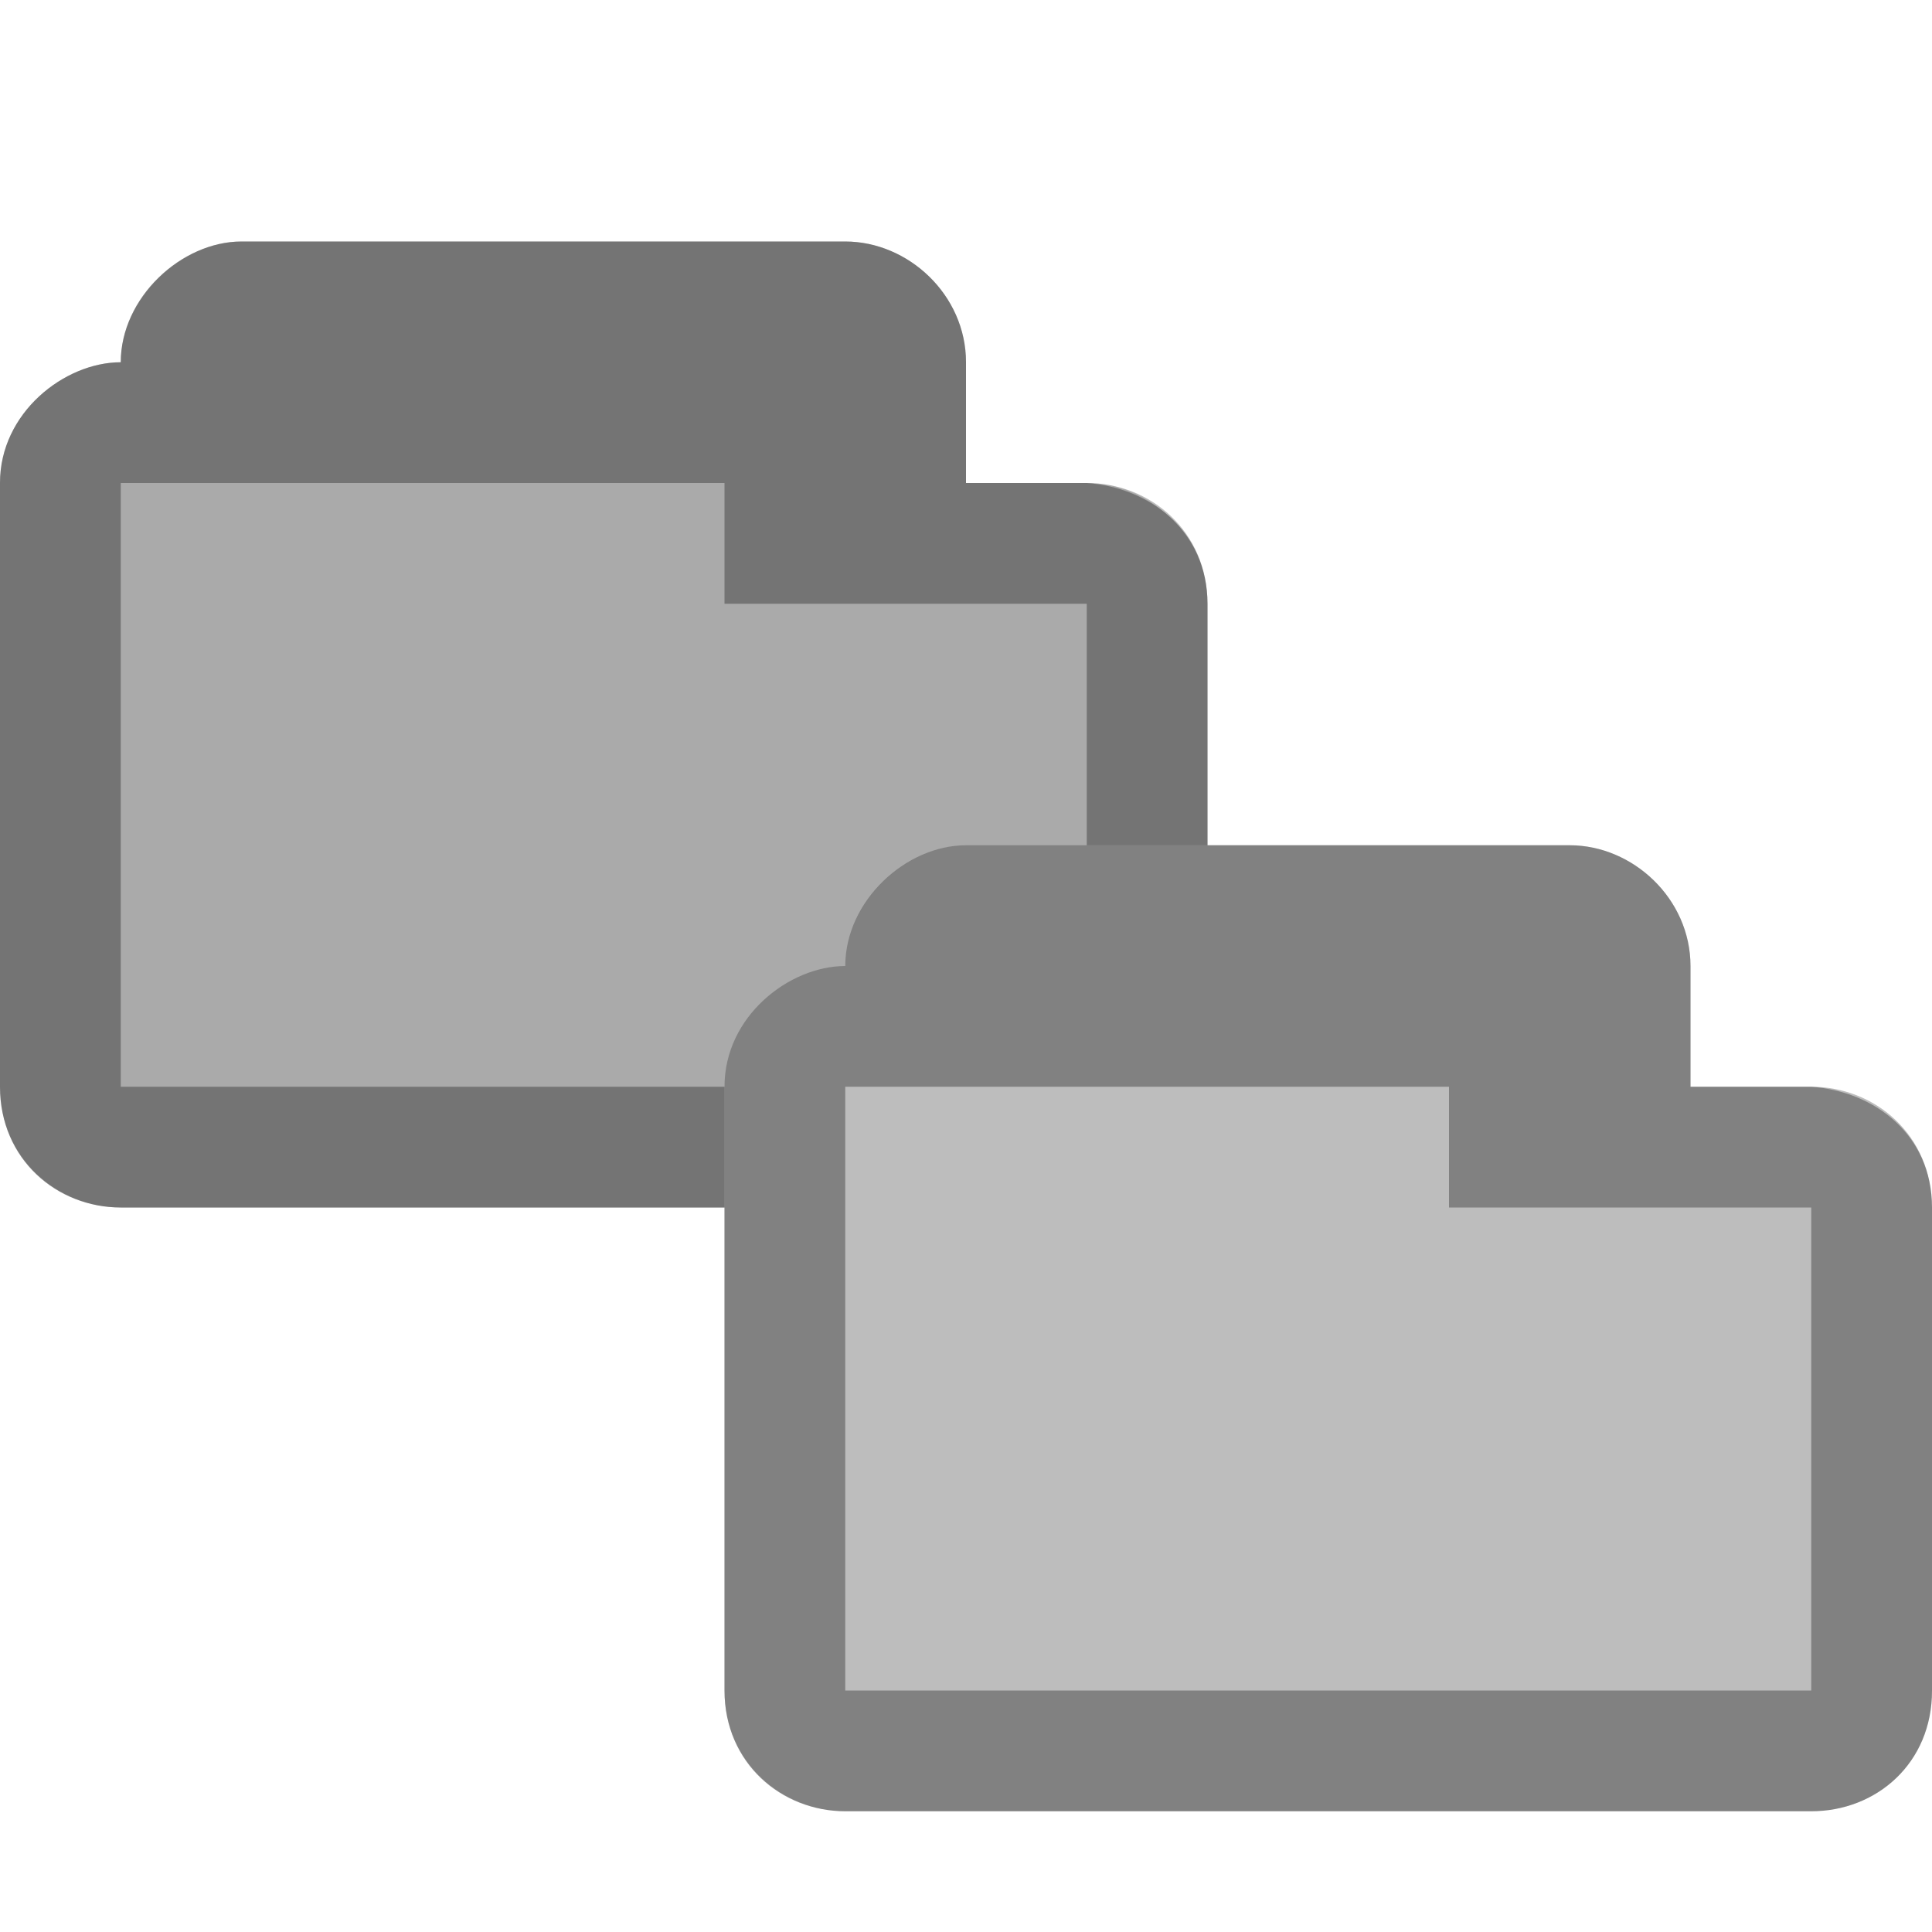 <?xml version="1.0" encoding="UTF-8" standalone="no"?>
<svg
   xmlns:dc="http://purl.org/dc/elements/1.1/"
   xmlns:cc="http://creativecommons.org/ns#"
   xmlns:rdf="http://www.w3.org/1999/02/22-rdf-syntax-ns#"
   xmlns:svg="http://www.w3.org/2000/svg"
   xmlns="http://www.w3.org/2000/svg"
   xmlns:sodipodi="http://sodipodi.sourceforge.net/DTD/sodipodi-0.dtd"
   xmlns:inkscape="http://www.inkscape.org/namespaces/inkscape"
   width="16"
   height="16"
   viewBox="0 0 12.8 12.8"
   id="svg2"
   version="1.1"
   inkscape:version="0.48.5 r10040"
   sodipodi:docname="folder-copy.svg">
  <defs
     id="defs24" />
  <sodipodi:namedview
     pagecolor="#ffffff"
     bordercolor="#666666"
     borderopacity="1"
     objecttolerance="10"
     gridtolerance="10"
     guidetolerance="10"
     inkscape:pageopacity="0"
     inkscape:pageshadow="2"
     inkscape:window-width="1280"
     inkscape:window-height="969"
     id="namedview22"
     showgrid="true"
     inkscape:zoom="20.538732"
     inkscape:cx="10.063056"
     inkscape:cy="8.4561778"
     inkscape:window-x="0"
     inkscape:window-y="0"
     inkscape:window-maximized="1"
     inkscape:current-layer="svg2">
    <inkscape:grid
       type="xygrid"
       id="grid3003"
       empspacing="5"
       visible="true"
       enabled="true"
       snapvisiblegridlinesonly="true" />
  </sodipodi:namedview>
  <path
     sodipodi:nodetypes="ccccsssccccccc"
     inkscape:connector-curvature="0"
     id="path3782-4-0"
     d="m 1.6,1.6 c -0.398,0 -0.8,0.376 -0.8,0.8 l 0,-10e-8 C 0.428,2.4 -6.97e-4,2.734 0,3.2 l 0,4 c 0,0.482 0.386,0.8 0.8,0.8 l 6.4,0 c 0.43,0 0.801,-0.318 0.8,-0.8 L 8,4 C 7.999,3.518 7.621,3.2 7.2,3.2 l -0.8,0 0,-0.8 c 0,-0.446 -0.382,-0.8 -0.8,-0.8 z"
     style="font-size:medium;font-style:normal;font-variant:normal;font-weight:normal;font-stretch:normal;text-indent:0;text-align:start;text-decoration:none;line-height:normal;letter-spacing:normal;word-spacing:normal;text-transform:none;direction:ltr;block-progression:tb;writing-mode:lr-tb;text-anchor:start;baseline-shift:baseline;color:#000000;fill:#bdbdbd;fill-opacity:1;fill-rule:nonzero;stroke:none;stroke-width:0.818;marker:none;visibility:visible;display:inline;overflow:visible;enable-background:accumulate;font-family:Sans;-inkscape-font-specification:Sans" />
  <path
     style="font-size:medium;font-style:normal;font-variant:normal;font-weight:normal;font-stretch:normal;text-indent:0;text-align:start;text-decoration:none;line-height:normal;letter-spacing:normal;word-spacing:normal;text-transform:none;direction:ltr;block-progression:tb;writing-mode:lr-tb;text-anchor:start;baseline-shift:baseline;color:#000000;fill:#000000;fill-opacity:0.102;fill-rule:nonzero;stroke:none;stroke-width:0.818;marker:none;visibility:visible;display:inline;overflow:visible;enable-background:accumulate;font-family:Sans;-inkscape-font-specification:Sans"
     d="M 2 2 C 1.503 2 1 2.463 1 3 C 0.535 3 -0.001 3.417 0 4 L 0 9 C 0 9.602 0.47 10 1 10 L 9 10 C 9.269 10 9.505 9.893 9.688 9.719 C 9.787 9.628 9.852 9.536 9.906 9.406 C 9.958 9.284 10 9.151 10 9 L 10 5 C 10 4.698 9.872 4.451 9.688 4.281 C 9.503 4.107 9.263 4 9 4 L 8 4 L 8 3 C 8 2.443 7.522 2 7 2 L 2 2 z "
     id="path3782-4"
     transform="scale(0.8,0.8)" />
  <path
     style="font-size:medium;font-style:normal;font-variant:normal;font-weight:normal;font-stretch:normal;text-indent:0;text-align:start;text-decoration:none;line-height:normal;letter-spacing:normal;word-spacing:normal;text-transform:none;direction:ltr;block-progression:tb;writing-mode:lr-tb;text-anchor:start;baseline-shift:baseline;color:#000000;fill:#000000;fill-opacity:0.32;fill-rule:nonzero;stroke:none;stroke-width:0.818;marker:none;visibility:visible;display:inline;overflow:visible;enable-background:accumulate;font-family:Sans;-inkscape-font-specification:Sans"
     d="m 1.6,1.6 c -0.398,0 -0.8,0.37 -0.8,0.8 l 0,-10e-8 c -0.372,0 -0.801,0.334 -0.8,0.8 L -1e-7,7.2 C -1e-7,7.682 0.376,8 0.8,8 L 7.2,8 C 7.633,8 8.001,7.682 8,7.2 l 0,-3.2 C 7.999,3.518 7.62,3.23 7.2,3.2 l -0.8,0 0,-0.8 c 0,-0.446 -0.382,-0.8 -0.8,-0.8 z m -0.8,1.6 4,-10e-8 0,0.8 2.4,1e-7 L 7.2,7.2 0.8,7.2 z"
     id="path3768-0"
     inkscape:connector-curvature="0"
     sodipodi:nodetypes="scccsssccscsssccccccc" />
  <path
     sodipodi:nodetypes="ccccsssccccccc"
     inkscape:connector-curvature="0"
     id="path3782"
     d="m 6.4,5.6 c -0.398,0 -0.8,0.376 -0.8,0.8 l 0,-1e-7 c -0.372,0 -0.801,0.334 -0.8,0.8 l 0,4 c 0,0.482 0.386,0.8 0.8,0.8 l 6.4,0 c 0.43,0 0.801,-0.318 0.8,-0.8 l 0,-3.2 c -5.05e-4,-0.482 -0.379,-0.8 -0.8,-0.8 l -0.8,0 0,-0.8 c 0,-0.446 -0.382,-0.8 -0.8,-0.8 z"
     style="font-size:medium;font-style:normal;font-variant:normal;font-weight:normal;font-stretch:normal;text-indent:0;text-align:start;text-decoration:none;line-height:normal;letter-spacing:normal;word-spacing:normal;text-transform:none;direction:ltr;block-progression:tb;writing-mode:lr-tb;text-anchor:start;baseline-shift:baseline;color:#000000;fill:#bdbdbd;fill-opacity:1;fill-rule:nonzero;stroke:none;stroke-width:0.818;marker:none;visibility:visible;display:inline;overflow:visible;enable-background:accumulate;font-family:Sans;-inkscape-font-specification:Sans" />
  <path
     style="font-size:medium;font-style:normal;font-variant:normal;font-weight:normal;font-stretch:normal;text-indent:0;text-align:start;text-decoration:none;line-height:normal;letter-spacing:normal;word-spacing:normal;text-transform:none;direction:ltr;block-progression:tb;writing-mode:lr-tb;text-anchor:start;baseline-shift:baseline;color:#000000;fill:#000000;fill-opacity:0.32;fill-rule:nonzero;stroke:none;stroke-width:0.818;marker:none;visibility:visible;display:inline;overflow:visible;enable-background:accumulate;font-family:Sans;-inkscape-font-specification:Sans"
     d="m 6.4,5.6 c -0.398,0 -0.8,0.37 -0.8,0.8 l 0,-1e-7 c -0.372,0 -0.801,0.334 -0.8,0.8 l 0,4 c 0,0.482 0.376,0.8 0.8,0.8 l 6.4,0 c 0.433,0 0.801,-0.318 0.8,-0.8 l 0,-3.2 c -5.05e-4,-0.482 -0.38,-0.77 -0.8,-0.8 l -0.8,0 0,-0.8 c 0,-0.446 -0.382,-0.8 -0.8,-0.8 z M 5.6,7.2 9.6,7.2 9.6,8 12,8 12,11.2 l -6.4,0 z"
     id="path3768"
     inkscape:connector-curvature="0"
     sodipodi:nodetypes="scccsssccscsssccccccc" />
</svg>

